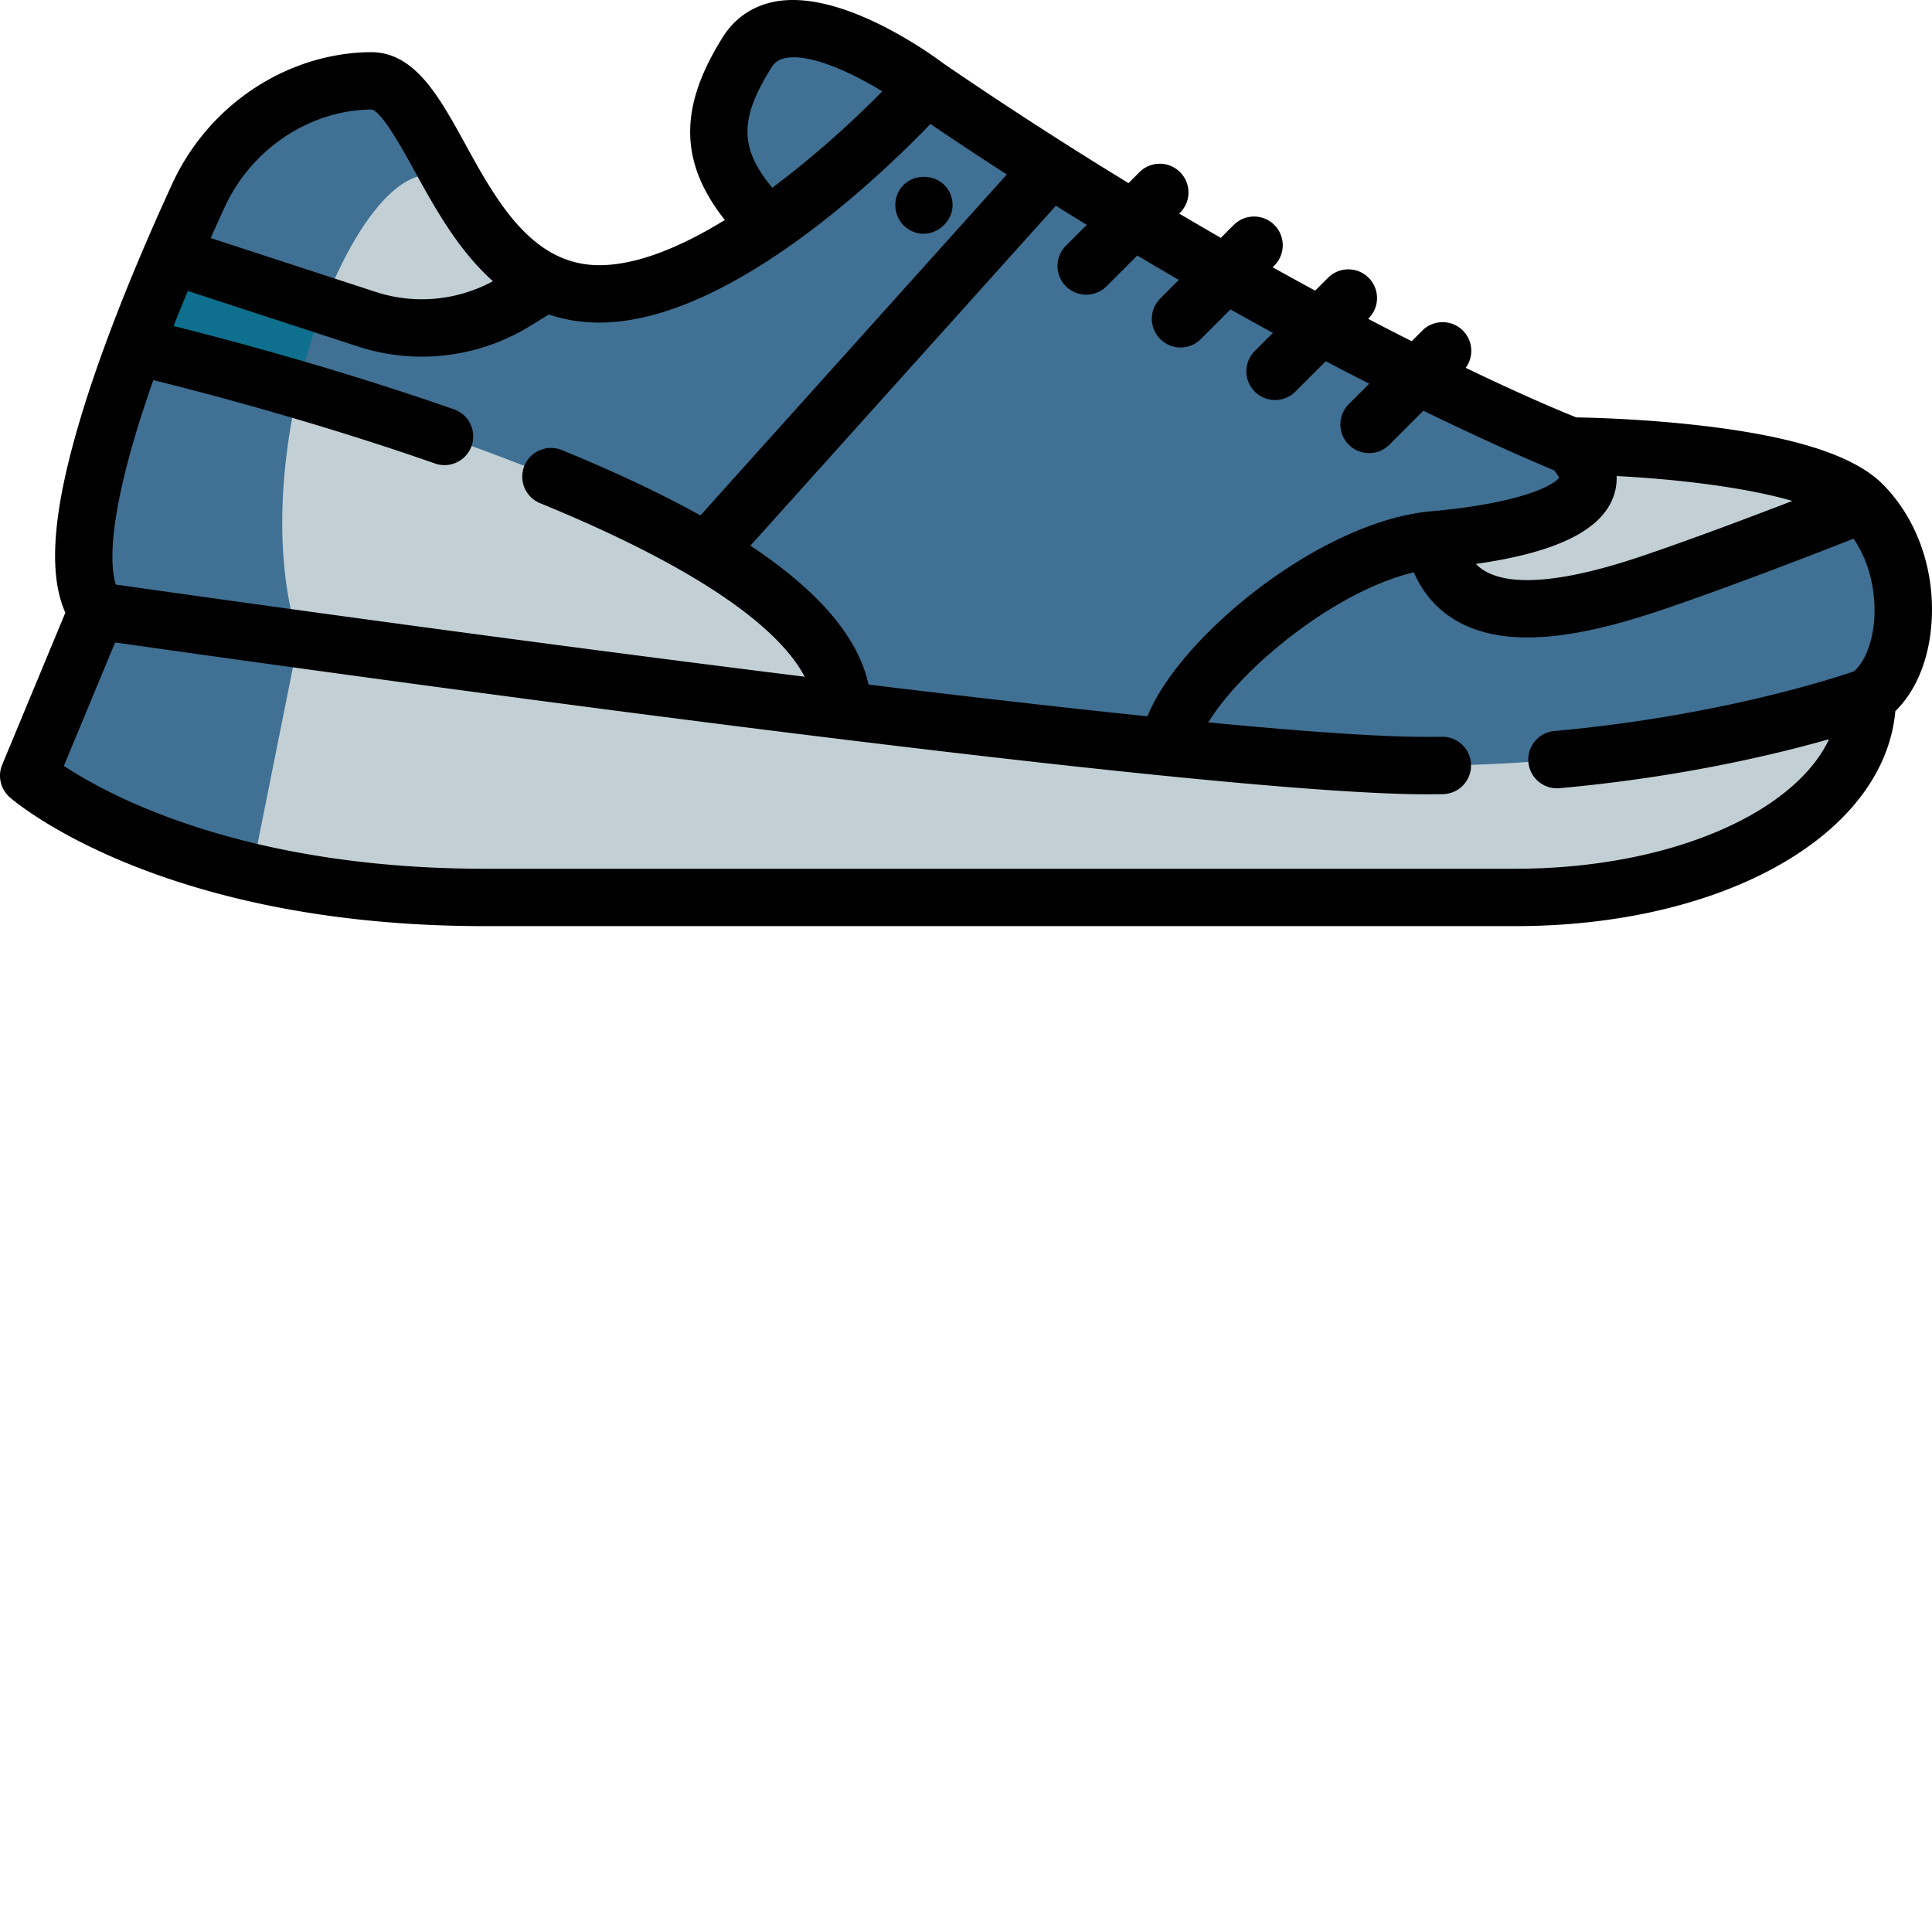 <svg xmlns="http://www.w3.org/2000/svg" width="512" height="512" viewBox="0 0 512.001 512"><path xmlns="http://www.w3.org/2000/svg" d="M245.465 22.906s-36.016-27.222-47.442-9.078c-11.425 18.145-10.171 30.211 5.649 46.031" fill="#407093" data-original="#fee372"/><path xmlns="http://www.w3.org/2000/svg" d="M494.86 184.742c0 30.914-42.34 53.09-93.419 53.09H128.578c-24.55 0-45.074-2.754-61.836-6.652-40.617-9.438-59.133-25.602-59.133-25.602l18.145-43.691 44.64 2.175zm0 0" fill="#c2d0d5" data-original="#cce6f6"/><path xmlns="http://www.w3.org/2000/svg" d="M494.86 184.742s-49.727 18.145-116.938 18.145c-48.879 0-212.953-21.692-298.793-33.524-32.192-4.425-53.375-7.476-53.375-7.476-12.887-17.836 12.57-79.102 26.848-110.098C60.14 35.441 75.5 23.805 93.382 21.723a42.32 42.32 0 0 1 4.954-.301c9.016 0 14.812 15.039 23.484 29.582 8.13 13.656 18.785 26.871 37 26.871 37.637 0 86.64-54.969 86.64-54.969 96.259 65.942 170.77 95.297 170.77 95.297s62.168.34 77.29 15.465c15.12 15.121 13.41 43.012 1.34 51.074zm0 0" fill="#c2d0d5" data-original="#fb6572"/><path xmlns="http://www.w3.org/2000/svg" d="M79.129 169.363L66.742 231.18C26.125 221.742 7.61 205.578 7.61 205.578l18.145-43.691 44.64 2.175zm0 0" fill="#407093" data-original="#9dcae0"/><path xmlns="http://www.w3.org/2000/svg" d="M121.82 51.004c-20.68-26.012-60.113 63.526-42.69 118.363-32.192-4.426-53.375-7.48-53.375-7.48-12.887-17.832 12.57-79.102 26.848-110.098C60.14 35.441 75.5 23.81 93.382 21.723a42.436 42.436 0 0 1 4.954-.297c9.016-.004 14.812 15.035 23.484 29.578zm0 0" fill="#407093" data-original="#ea394e"/><path xmlns="http://www.w3.org/2000/svg" d="M278.45 44.672l-91.305 101.59c-30.903-18.352-75.41-33.422-108.16-43.024-24.622-7.222-42.598-11.367-43.145-11.492 3.125-8.375 6.465-16.566 9.683-24.031l40.27 13.148 11.375 3.715a47.133 47.133 0 0 0 39.207-4.59l8.395-5.125c4.125 1.899 8.77 3.012 14.05 3.012 37.637 0 86.64-54.969 86.64-54.969a1152.059 1152.059 0 0 0 32.99 21.766zm216.421 140.07s-49.734 18.14-116.945 18.14c-14.367 0-38.692-1.874-68.067-4.816v-.007c0-15.579 39.836-52.309 70.079-54.989 5.382 26.207 36.296 18.813 59.824 10.746 23.515-8.066 53.761-20.152 53.761-20.152 15.118 15.121 13.407 43.012 1.348 51.078zm0 0" fill="#407093" data-original="#4695bc"/><path xmlns="http://www.w3.org/2000/svg" d="M85.793 80.867c-2.66 6.89-4.992 14.461-6.809 22.371-24.62-7.218-42.597-11.367-43.144-11.492 3.125-8.375 6.465-16.562 9.683-24.031zm0 0" fill="#0e708e" data-original="#0e708e"/><path xmlns="http://www.w3.org/2000/svg" d="M379.938 143.07c-30.243 2.68-70.079 39.41-70.079 54.989v.007c-26.023-2.62-56.007-6.074-86.53-9.808 0-15.09-14.84-29.324-36.184-41.992v-.008l91.308-101.59c79.77 50.676 137.781 73.531 137.781 73.531 14.11 14.114-6.043 22.176-36.296 24.871zm0 0" fill="#407093" data-original="#fee372"/><path xmlns="http://www.w3.org/2000/svg" d="M240.629 60.676c5.902 3.976 13.625-2.024 11.434-8.707-2.145-6.54-11.61-6.88-14.231-.52-1.363 3.301-.203 7.25 2.797 9.227zm0 0" data-original="#000000"/><path xmlns="http://www.w3.org/2000/svg" d="M498.902 128.285c-7.629-7.625-23.601-12.722-48.843-15.582-14.746-1.672-27.996-2.02-32.329-2.09-7.074-2.84-17.058-7.238-29.304-13.133 2.191-2.976 1.949-7.18-.742-9.875a7.606 7.606 0 0 0-10.754 0l-2.817 2.817a949.229 949.229 0 0 1-11.543-5.93l.13-.129a7.606 7.606 0 0 0 0-10.754 7.606 7.606 0 0 0-10.755 0l-3.414 3.414c-3.672-1.992-7.43-4.058-11.273-6.199l.457-.457a7.606 7.606 0 0 0 0-10.754 7.606 7.606 0 0 0-10.754 0l-3.426 3.426c-3.62-2.086-7.3-4.23-11.031-6.441l.226-.227a7.606 7.606 0 0 0 0-10.754 7.606 7.606 0 0 0-10.753 0l-2.907 2.91a1121.543 1121.543 0 0 1-49.11-31.757c-3.034-2.286-26.773-19.598-44.437-16.372-5.937 1.086-10.753 4.329-13.933 9.38-11.656 18.507-11.676 33.085.5 48.527-11.414 7.007-23.113 11.972-33.266 11.972-17.887 0-27.293-17.117-35.59-32.215-6.851-12.464-13.32-24.238-24.898-24.238-1.902 0-3.863.117-5.824.348-20.168 2.344-38.106 15.535-46.817 34.43-7.265 15.777-17.324 39.156-23.972 60.949-7.7 25.222-9.141 42.222-4.403 52.816L.582 202.657a7.601 7.601 0 0 0 2.023 8.648c1.594 1.394 40.098 34.132 125.973 34.132h272.867c55.516 0 97.868-24.25 100.848-56.996 5.168-5.023 8.559-12.78 9.46-21.949 1.423-14.445-3.382-28.73-12.85-38.207zm-23.914 4.465c-10.742 4.14-25.234 9.605-37.703 13.883-8.031 2.754-32.472 11.133-43.617 4.765a11.12 11.12 0 0 1-2.543-1.953c21.242-3.015 33.203-8.87 36.445-17.797.559-1.539.938-3.39.856-5.488 15.86.8 34.074 2.961 46.562 6.59zM282.484 75.863a7.58 7.58 0 0 0 5.38 2.227c1.945 0 3.89-.742 5.374-2.227l8.16-8.156c3.73 2.223 7.399 4.383 11 6.473l-4.93 4.925a7.606 7.606 0 0 0 10.759 10.754l7.863-7.863c3.847 2.156 7.597 4.23 11.246 6.223l-4.883 4.883a7.606 7.606 0 0 0 10.758 10.753l8.133-8.132a975.921 975.921 0 0 0 11.511 5.96l-5.414 5.415a7.606 7.606 0 0 0 5.38 12.98c1.945 0 3.89-.742 5.374-2.226l9.012-9.012c18.156 8.847 30.39 14.031 34.605 15.773.825.961 1.208 1.653 1.352 2.012-1.348 1.84-9.695 6.719-33.898 8.871-29.211 2.598-66.547 32.977-75.176 54.332-22.645-2.336-47.992-5.254-73.914-8.406-2.75-12.524-13.11-24.73-31.313-36.817l80.957-90.09a997.334 997.334 0 0 0 8.18 5.079l-5.512 5.515a7.602 7.602 0 0 0-.004 10.754zM204.457 17.88c.906-1.442 2.043-2.195 3.793-2.516 6.465-1.191 17.21 3.735 25.563 8.84-7.235 7.367-17.653 16.992-29.145 25.54-8.867-10.587-8.602-18.536-.211-31.864zM59.507 54.965c6.505-14.11 19.821-23.953 34.763-25.688a35.54 35.54 0 0 1 4.066-.246c2.582 0 8.43 10.64 11.57 16.356 5.203 9.472 11.489 20.902 20.727 29.133a39.46 39.46 0 0 1-31.106 2.828L55.832 63.086a782.06 782.06 0 0 1 3.676-8.121zm-18.87 45.765c12.832 3.176 42.965 11.028 74.656 22.106a7.603 7.603 0 0 0 9.688-4.672 7.607 7.607 0 0 0-4.669-9.687c-30.874-10.79-60.316-18.582-74.304-22.082a547.436 547.436 0 0 1 3.77-9.286l45.027 14.696a54.701 54.701 0 0 0 17 2.71 54.68 54.68 0 0 0 28.53-8.038l5.13-3.133c4.027 1.363 8.457 2.14 13.36 2.14 33.96 0 74.277-38.648 87.75-52.625a1114.54 1114.54 0 0 0 20.238 13.38l-81.196 90.355c-10.418-5.785-22.644-11.551-36.726-17.32a7.604 7.604 0 0 0-9.918 4.156 7.6 7.6 0 0 0 4.152 9.918c47.355 19.402 64.508 35.293 70.129 45.992-81.422-10.113-163.926-21.774-182.547-24.426-2.395-7.496-.43-24.871 9.93-54.184zm422.984 115.5c-16.285 9.028-38.363 14-62.176 14H128.578c-64.121 0-99.953-19.511-111.656-27.261l13.59-32.719c42.027 5.992 284.96 40.242 347.414 40.242 1.484 0 2.96-.012 4.426-.031a7.61 7.61 0 0 0 7.496-7.711 7.606 7.606 0 0 0-7.602-7.496h-.11c-1.394.02-2.796.027-4.21.027-12.543 0-32.926-1.465-57.73-3.844 3.179-5.152 9.163-12.304 18.226-19.863 12.16-10.144 25.265-17.277 36.262-19.918 2.437 5.645 6.261 9.985 11.441 12.946 5.434 3.105 11.84 4.324 18.664 4.324 12.227 0 25.781-3.914 37.43-7.91 17.672-6.059 39.297-14.453 48.992-18.262 4.832 7.023 6.047 15.758 5.41 22.25-.57 5.777-2.594 10.625-5.348 12.934-5.78 1.976-36.52 11.933-79.347 15.792a7.604 7.604 0 0 0-6.89 8.258c.378 4.184 4.093 7.266 8.257 6.89 31.95-2.878 57.2-8.933 71.43-12.987-4.614 9.867-14.52 16.691-21.102 20.34zm0 0" data-original="#000000"/></svg>